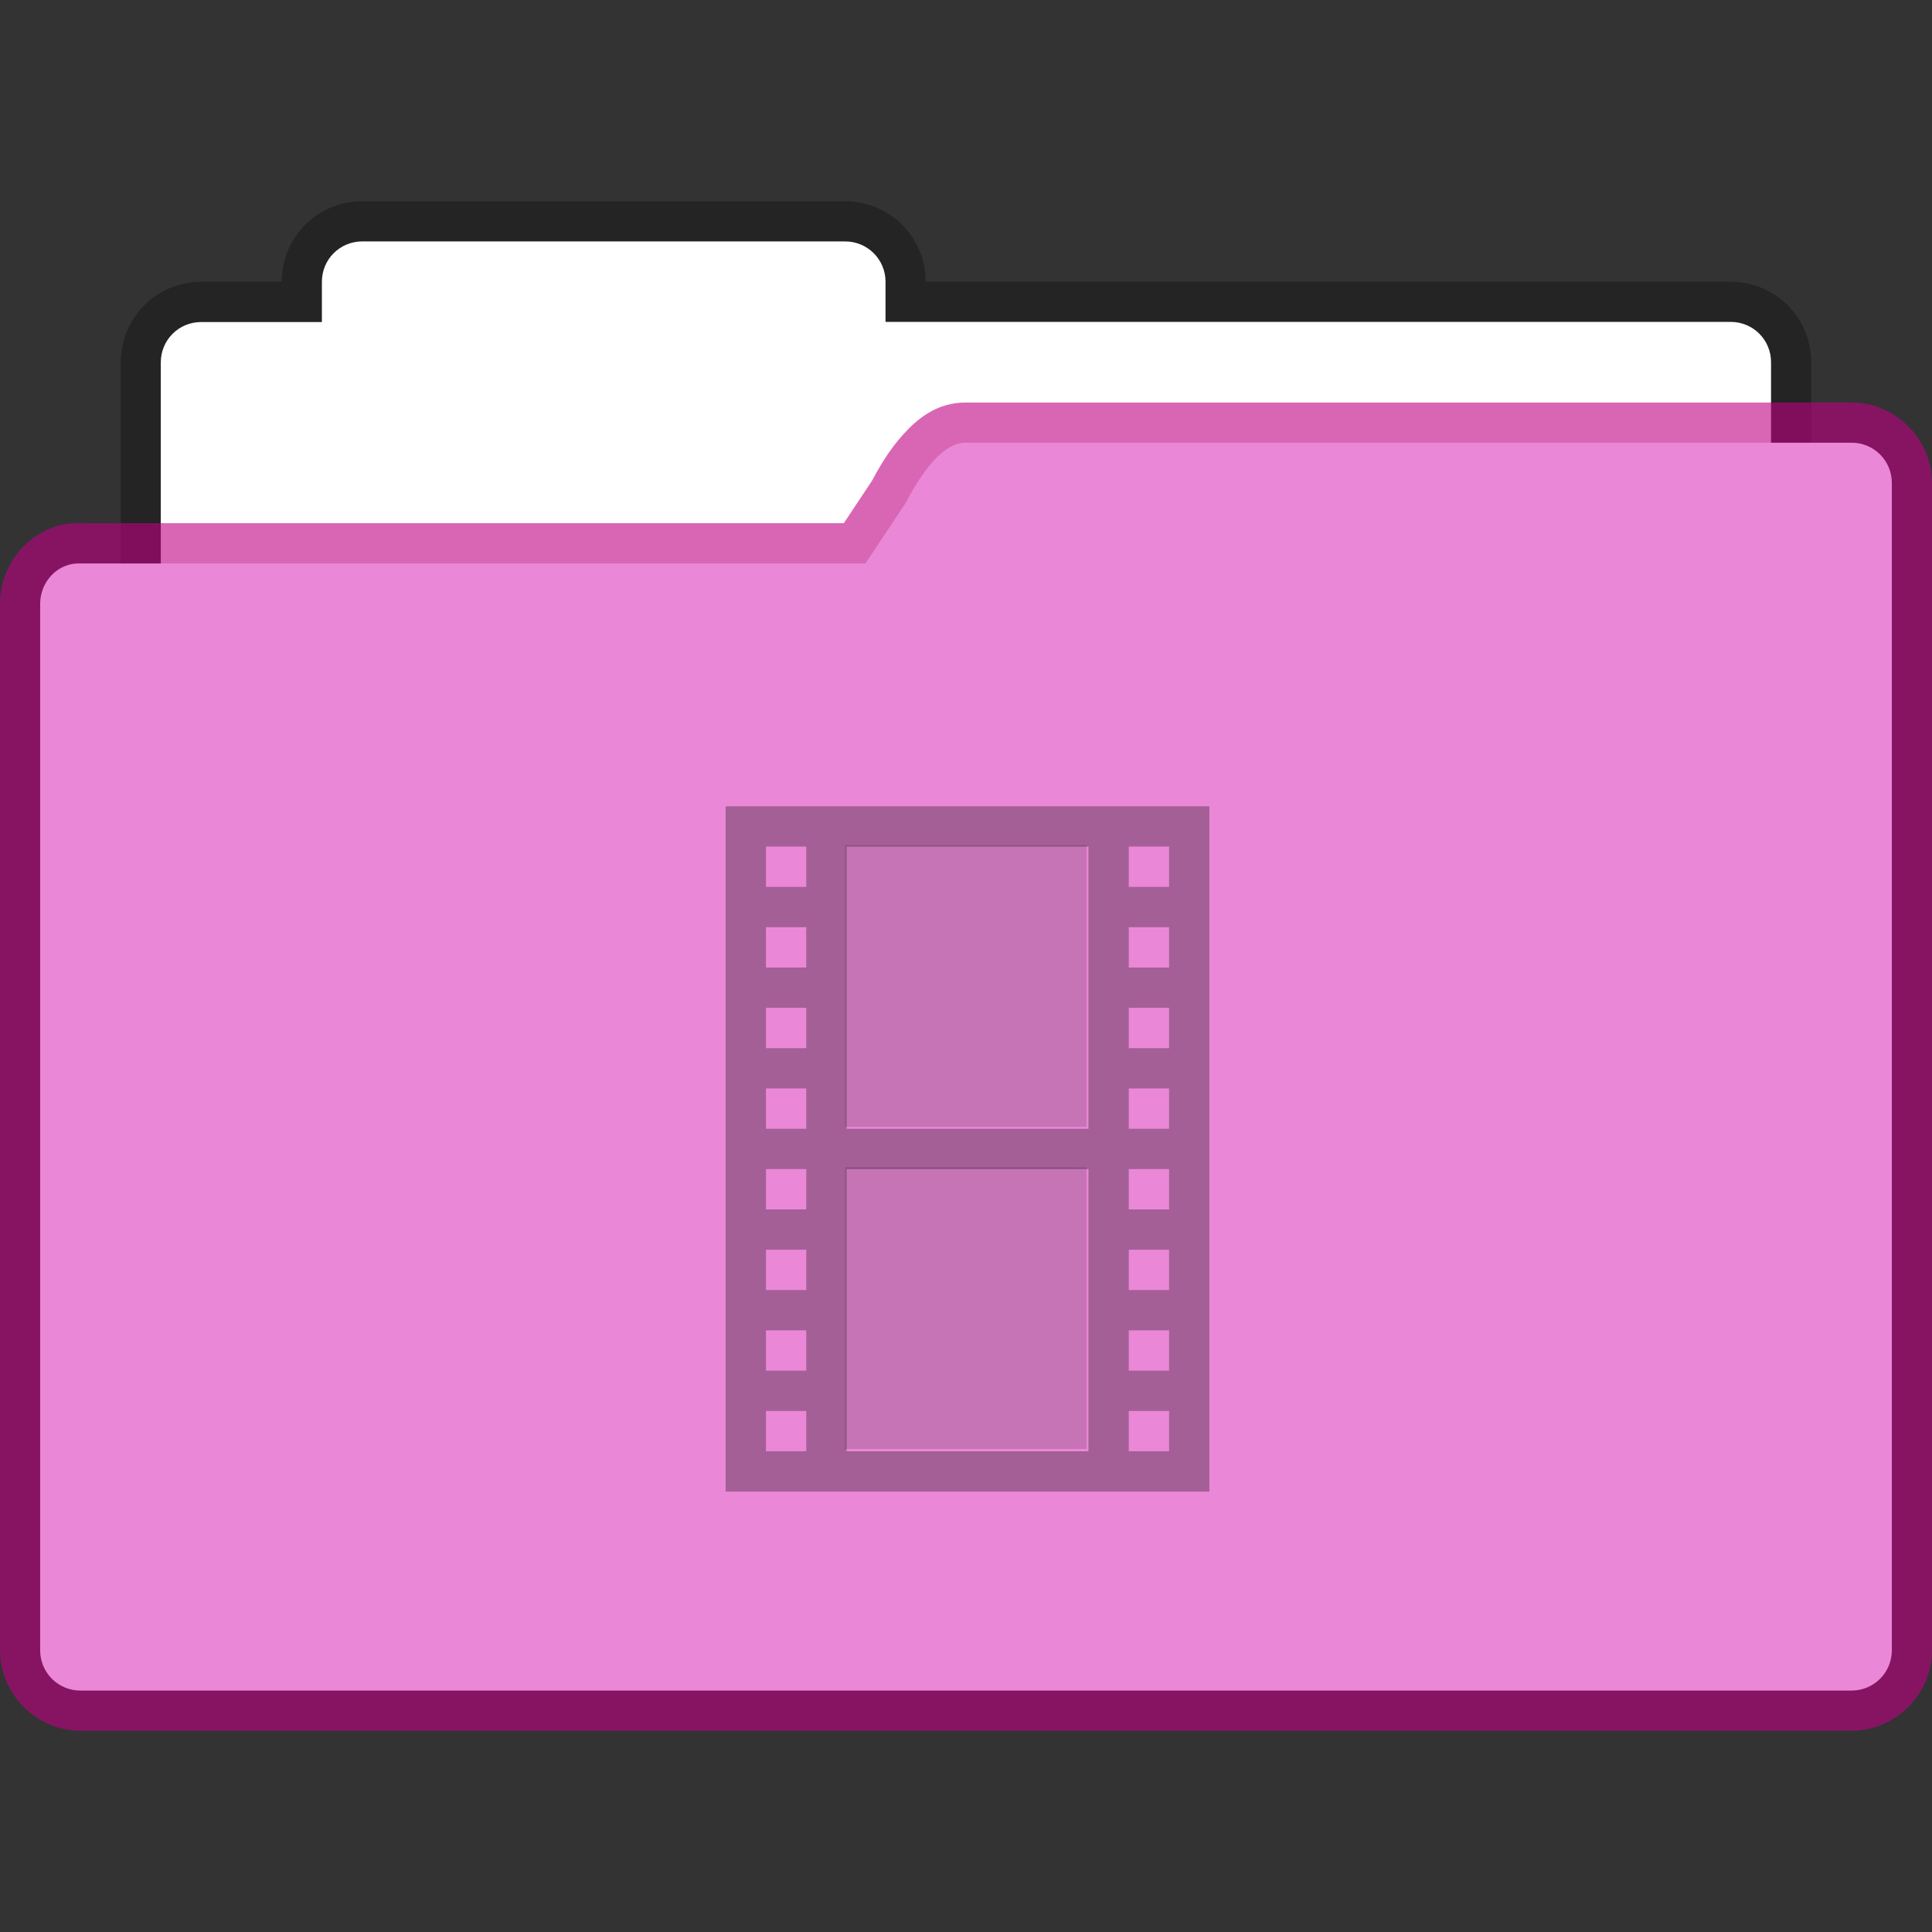<?xml version="1.0" encoding="UTF-8" standalone="no"?>
<!-- Created with Inkscape (http://www.inkscape.org/) -->

<svg
   width="48"
   height="48"
   viewBox="0 0 12.7 12.7"
   version="1.1"
   id="svg843"
   inkscape:version="1.1.2 (0a00cf5339, 2022-02-04, custom)"
   sodipodi:docname="folder-default-videos.svg"
   xmlns:inkscape="http://www.inkscape.org/namespaces/inkscape"
   xmlns:sodipodi="http://sodipodi.sourceforge.net/DTD/sodipodi-0.dtd"
   xmlns="http://www.w3.org/2000/svg"
   xmlns:svg="http://www.w3.org/2000/svg">
  <rect x="0" y="0" width="12.7" height="12.7" fill="#333333" stroke="none"/>
  <sodipodi:namedview
     id="namedview845"
     pagecolor="#ffffff"
     bordercolor="#666666"
     borderopacity="1.0"
     inkscape:pageshadow="2"
     inkscape:pageopacity="0.0"
     inkscape:pagecheckerboard="0"
     inkscape:document-units="px"
     showgrid="false"
     units="px"
     showguides="false"
     inkscape:zoom="27.270665"
     inkscape:cx="26.365327"
     inkscape:cy="28.43715"
     inkscape:window-width="1625"
     inkscape:window-height="945"
     inkscape:window-x="23"
     inkscape:window-y="15"
     inkscape:window-maximized="0"
     inkscape:current-layer="svg843" />
  <defs
     id="defs840" />
  <path
     id="rect3280"
     style="opacity:0.3;fill:#000000;fill-opacity:1;stroke:none;stroke-width:0.529;stroke-linejoin:round;stroke-miterlimit:4;stroke-dasharray:none;stroke-opacity:1"
     d="m 2.381,1.323 c -0.293,0 -0.529,0.236 -0.529,0.529 H 1.323 c -0.293,0 -0.529,0.236 -0.529,0.529 v 4.233 c 0,0.293 0.236,0.529 0.529,0.529 H 11.377 c 0.293,0 0.529,-0.236 0.529,-0.529 V 2.381 c 0,-0.293 -0.236,-0.529 -0.529,-0.529 H 6.085 c 0,-0.293 -0.236,-0.529 -0.529,-0.529 z" />
  <path
     id="rect4040"
     style="fill:#ffffff;fill-opacity:1;stroke:none;stroke-width:0.529;stroke-linejoin:round;stroke-miterlimit:4;stroke-dasharray:none;stroke-opacity:1"
     d="m 2.381,1.587 c -0.147,0 -0.265,0.118 -0.265,0.265 v 0.265 h -0.794 c -0.147,0 -0.265,0.118 -0.265,0.265 v 3.969 c 0,0.147 0.118,0.265 0.265,0.265 H 11.377 c 0.147,0 0.265,-0.118 0.265,-0.265 V 2.381 c 0,-0.147 -0.118,-0.265 -0.265,-0.265 H 5.821 V 1.852 C 5.821,1.706 5.703,1.587 5.556,1.587 Z" />
  <path
     style="color:#000000;opacity:0.6;fill:#c00084;fill-opacity:1;stroke-linejoin:round;-inkscape-stroke:none"
     d="M 6.354,2.646 C 6.161,2.643 6.03,2.753 5.938,2.855 5.845,2.957 5.777,3.074 5.719,3.185 L 5.732,3.16 5.547,3.439 H 0.543 C 0.239,3.423 0,3.679 0,3.968 v 6.88 c 0,0.289 0.241,0.529 0.529,0.529 H 12.171 c 0.289,0 0.529,-0.241 0.529,-0.529 V 3.175 c 0,-0.289 -0.241,-0.529 -0.529,-0.529 z m -0.008,0.529 c 0.001,9.6e-6 0.003,9.6e-6 0.004,0 h 5.821 v 7.673 H 0.529 V 3.968 H 5.689 c 0.088,-3.286e-4 0.17,-0.044 0.219,-0.117 l 0.266,-0.398 c 0.005,-0.008 0.01,-0.015 0.014,-0.023 0.046,-0.089 0.101,-0.172 0.143,-0.219 0.042,-0.047 0.056,-0.035 0.016,-0.035 z"
     id="path2904"
     sodipodi:nodetypes="csccccssssssscscccccccccscs" />
  <path
     style="color:#000000;fill:#ea88d7;fill-opacity:1;stroke-width:0.529;stroke-linejoin:round;-inkscape-stroke:none"
     d="M 0.529,3.704 H 5.689 L 5.953,3.307 C 6.058,3.107 6.198,2.908 6.35,2.91 h 5.821 c 0.147,0 0.265,0.118 0.265,0.265 v 7.673 c 0,0.147 -0.118,0.265 -0.265,0.265 H 0.529 c -0.147,0 -0.265,-0.118 -0.265,-0.265 V 3.969 c 0,-0.147 0.118,-0.272 0.265,-0.265 z"
     id="path2902" />
  <path
     id="rect868"
     style="opacity:0.3;fill:#000000;stroke-width:2;stroke-linejoin:round"
     d="M 18 20 L 18 37 L 30 37 L 30 20 L 18 20 z M 19 21 L 20 21 L 20 22 L 19 22 L 19 21 z M 21 21 L 27 21 L 27 28 L 21 28 L 21 21 z M 28 21 L 29 21 L 29 22 L 28 22 L 28 21 z M 19 23 L 20 23 L 20 24 L 19 24 L 19 23 z M 28 23 L 29 23 L 29 24 L 28 24 L 28 23 z M 19 25 L 20 25 L 20 26 L 19 26 L 19 25 z M 28 25 L 29 25 L 29 26 L 28 26 L 28 25 z M 19 27 L 20 27 L 20 28 L 19 28 L 19 27 z M 28 27 L 29 27 L 29 28 L 28 28 L 28 27 z M 19 29 L 20 29 L 20 30 L 19 30 L 19 29 z M 21 29 L 27 29 L 27 36 L 21 36 L 21 29 z M 28 29 L 29 29 L 29 30 L 28 30 L 28 29 z M 19 31 L 20 31 L 20 32 L 19 32 L 19 31 z M 28 31 L 29 31 L 29 32 L 28 32 L 28 31 z M 19 33 L 20 33 L 20 34 L 19 34 L 19 33 z M 28 33 L 29 33 L 29 34 L 28 34 L 28 33 z M 19 35 L 20 35 L 20 36 L 19 36 L 19 35 z M 28 35 L 29 35 L 29 36 L 28 36 L 28 35 z "
     transform="scale(0.265)" />
  <path
     id="rect1138"
     style="opacity:0.15;fill:#000000;stroke-width:0.529;stroke-linejoin:round"
     d="m 5.556,5.556 v 1.852 h 1.587 V 5.556 Z m 0,2.117 V 9.525 h 1.587 V 7.673 Z" />
</svg>
